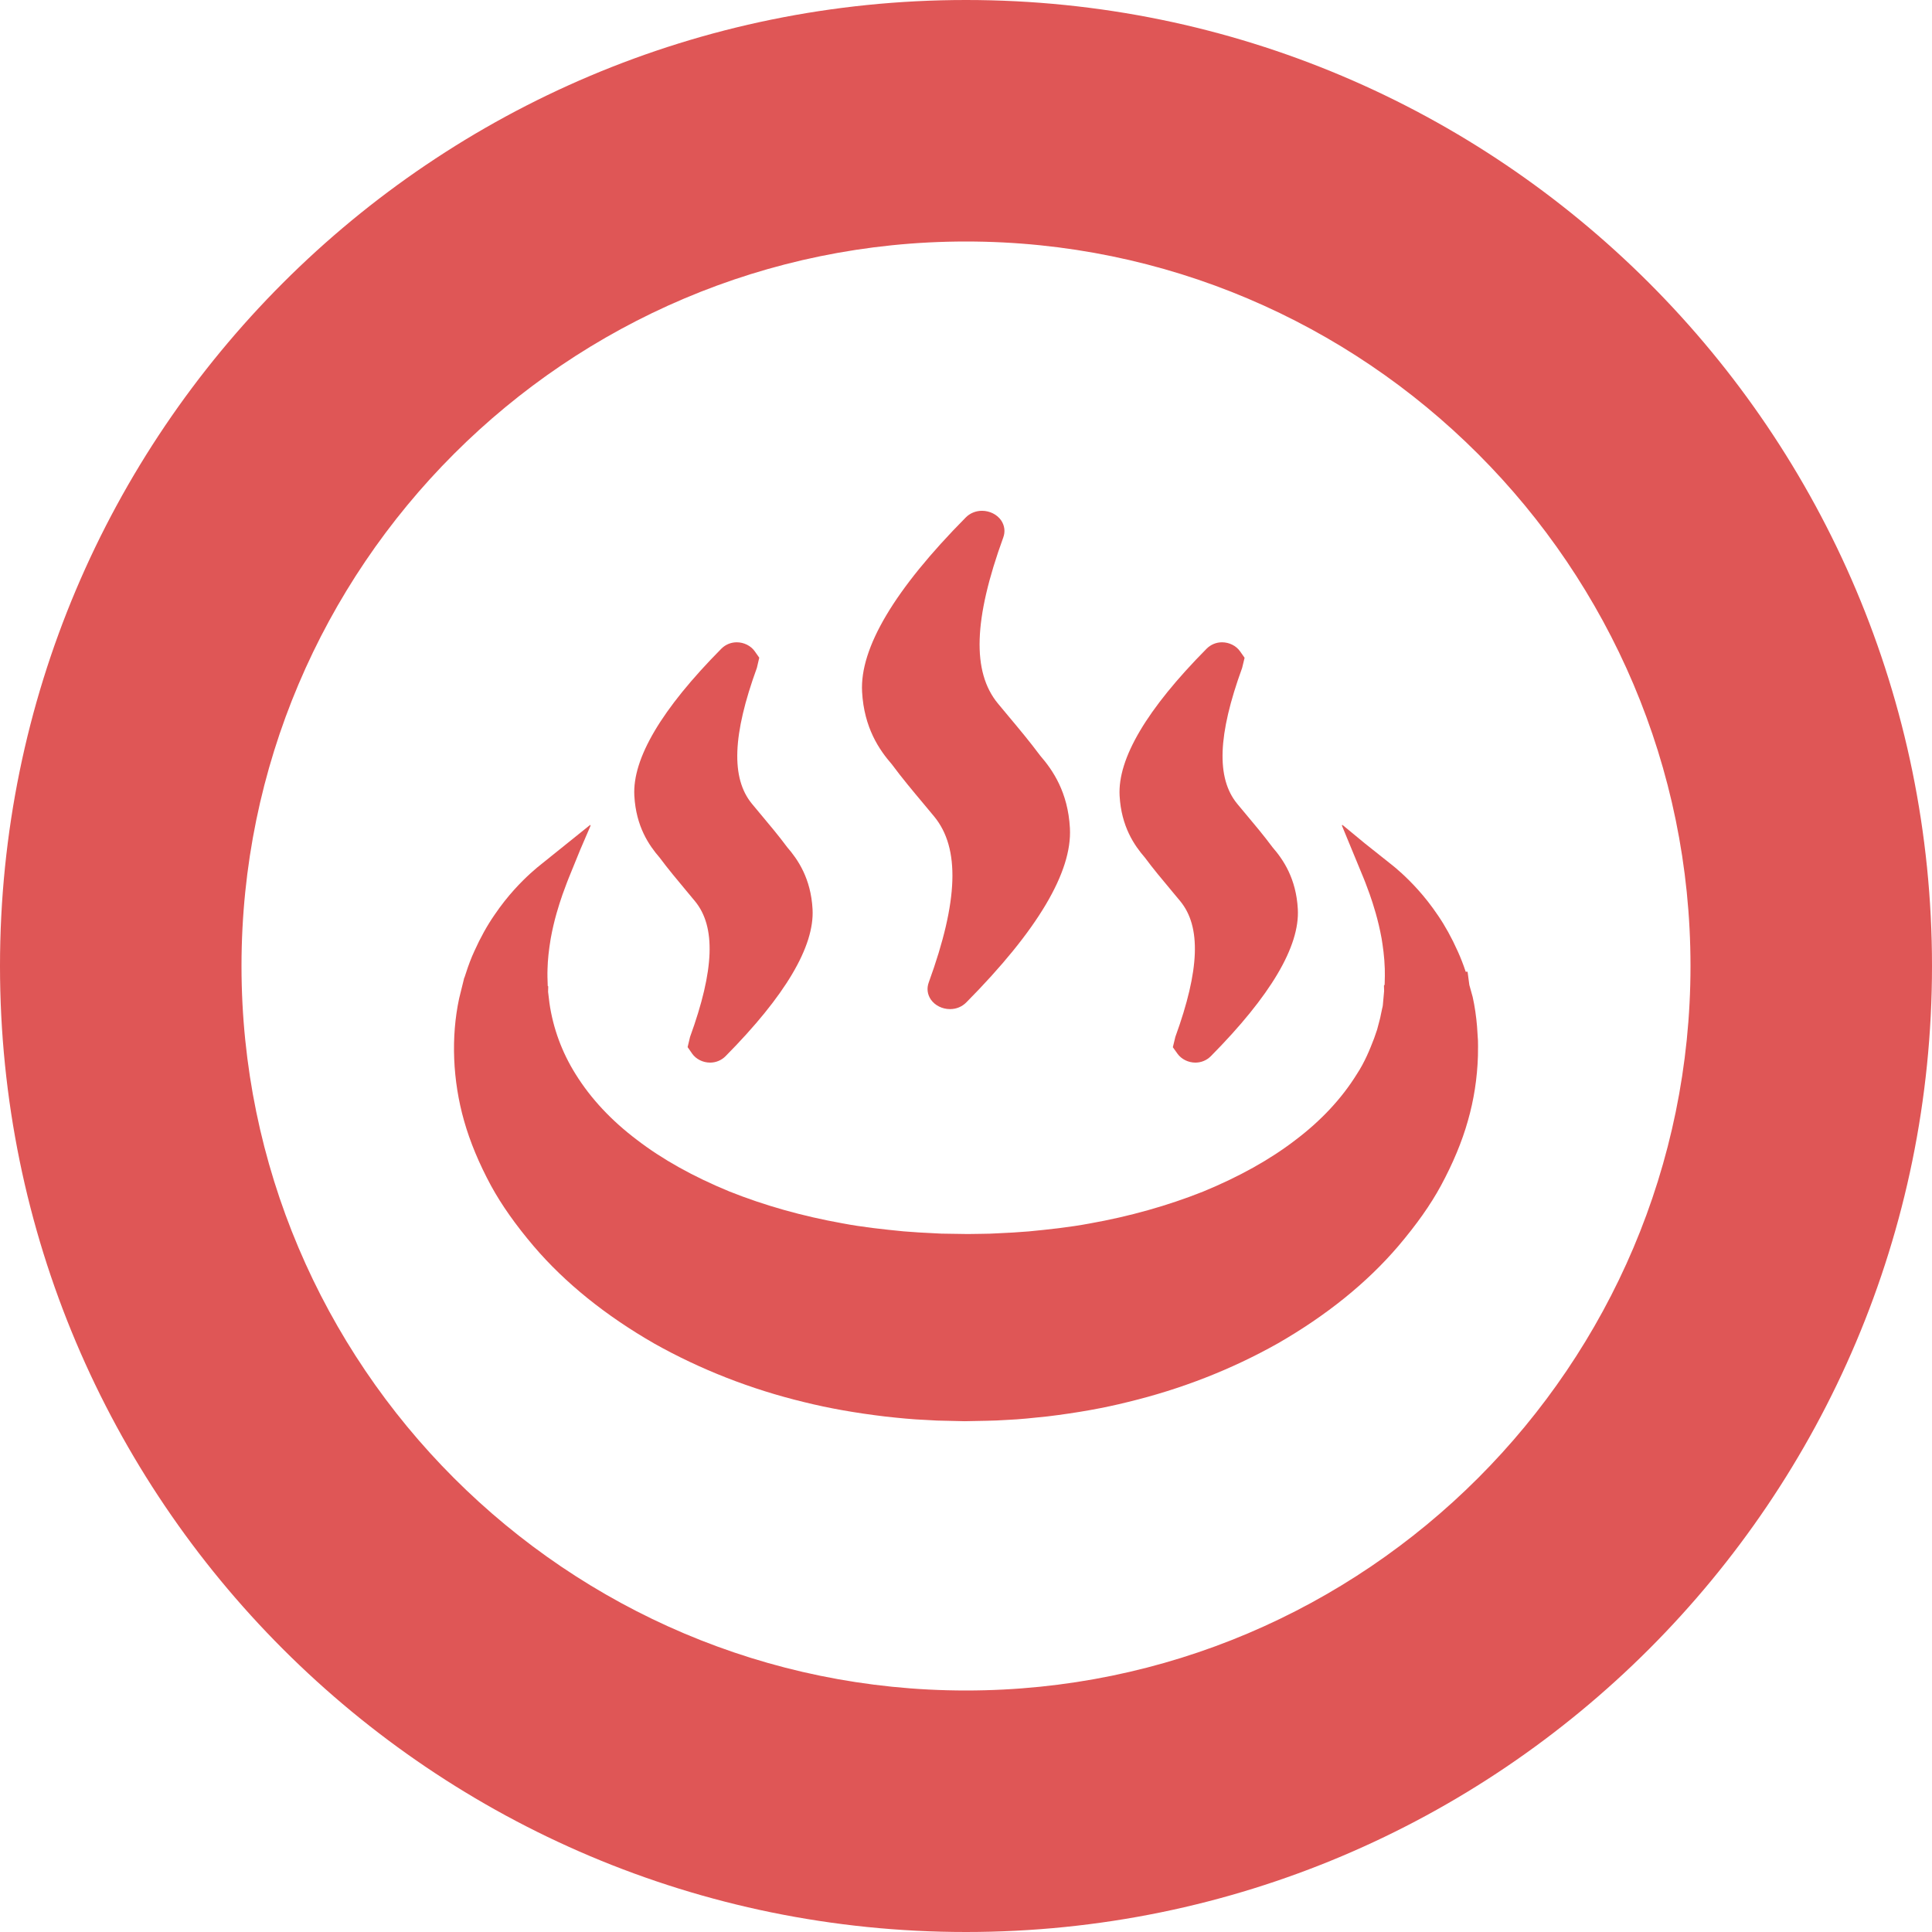 <!--?xml version="1.0" encoding="utf-8"?-->
<!-- Generator: Adobe Illustrator 18.1.1, SVG Export Plug-In . SVG Version: 6.00 Build 0)  -->

<svg version="1.1" id="_x31_0" xmlns="http://www.w3.org/2000/svg" xmlns:xlink="http://www.w3.org/1999/xlink" x="0px" y="0px" viewBox="0 0 512 512" style="width: 256px; height: 256px; opacity: 1;" xml:space="preserve">
<style type="text/css">
	.st0{fill:#374149;}
</style>
<g>
	<path class="st0" d="M256,0C114.614,0,0,114.614,0,256c0,141.383,114.614,256,256,256c141.383,0,256-114.617,256-256
		C512,114.614,397.383,0,256,0z M256,448c-105.871,0-192-86.133-192-192c0-105.871,86.129-192,192-192c105.867,0,192,86.129,192,192
		C448,361.867,361.867,448,256,448z" style="fill: rgb(223, 86, 86);"></path>
	<path class="st0" d="M244.711,212.953l2.855,3.43c6.886,8.374,6.43,22.347-1.434,43.957c-0.574,1.562-0.386,3.168,0.554,4.554
		c1.086,1.562,3.031,2.531,5.074,2.531c1.672,0,3.172-0.621,4.336-1.793c18.84-19.027,28.074-34.558,27.442-46.168
		c-0.516-9.566-4.574-15.41-7.871-19.207c-2.75-3.695-5.672-7.187-8.351-10.386l-2.879-3.461
		c-6.883-8.371-6.426-22.336,1.422-43.926c0.582-1.554,0.402-3.16-0.546-4.582c-1.086-1.562-3.031-2.535-5.078-2.535
		c-1.664,0-3.211,0.649-4.328,1.797c-18.844,19.039-28.074,34.574-27.446,46.168c0.523,9.586,4.586,15.426,7.875,19.203
		C239.05,206.195,241.953,209.664,244.711,212.953z" style="fill: rgb(223, 86, 86);"></path>
	<path class="st0" d="M181.778,235.942l2.394,2.878c5.574,6.77,5.16,18.207-1.305,35.985l-0.641,2.691l1.18,1.699
		c1.031,1.485,2.863,2.406,4.781,2.406c1.543,0,2.989-0.598,4.086-1.695c15.84-16.004,23.602-29.118,23.062-38.977
		c-0.45-8.172-3.91-13.164-6.691-16.375c-2.301-3.094-4.754-6.015-7.008-8.703L199.262,213c-5.57-6.782-5.152-18.226,1.324-36.023
		l0.626-2.68l-1.195-1.699c-1.035-1.469-2.864-2.382-4.766-2.382c-1.543,0-2.989,0.598-4.086,1.695
		c-15.84,16.004-23.598,29.121-23.058,38.973c0.445,8.179,3.906,13.167,6.691,16.378
		C177.043,230.274,179.434,233.137,181.778,235.942z" style="fill: rgb(223, 86, 86);"></path>
	<path class="st0" d="M310.371,235.926l2.406,2.891c5.57,6.777,5.156,18.214-1.305,35.988l-0.656,2.722l1.222,1.711
		c1.039,1.457,2.859,2.363,4.75,2.363c1.543,0,2.993-0.598,4.09-1.695c15.836-16,23.598-29.118,23.058-38.981
		c-0.446-8.175-3.906-13.164-6.687-16.371c-2.333-3.133-4.813-6.094-7.008-8.703L327.867,213c-5.57-6.782-5.152-18.222,1.309-35.988
		l0.656-2.695l-1.211-1.719c-1.035-1.469-2.863-2.382-4.77-2.382c-1.542,0-2.988,0.598-4.086,1.695
		c-15.836,16-23.594,29.113-23.058,38.969c0.445,8.183,3.91,13.171,6.687,16.371C305.578,230.191,307.902,232.977,310.371,235.926z" style="fill: rgb(223, 86, 86);"></path>
	<path class="st0" d="M391.43,272.012c-0.199-2.547-0.629-5.489-1.16-7.825l-0.879-3.16l-0.469-3.508l-0.496,0.004
		c-0.641-1.938-1.351-3.762-2.117-5.441c-1.582-3.535-3.352-6.742-5.242-9.5c-3.633-5.395-7.199-8.93-9.574-11.126
		c-1.258-1.16-2.266-1.969-2.926-2.488l-6.883-5.473l-5.988-4.946l0.11,0.27l-0.258-0.206l5.882,14.254
		c0.02,0.05,0.633,1.539,1.574,4.18c0.914,2.613,2.23,6.668,3.129,11.636c0.32,1.93,0.758,4.867,0.851,8.067
		c0.039,1.242,0.008,2.511-0.027,3.738c-0.019,0.176,0,0.325-0.027,0.5l-0.168,0.188l0.043,1.441l-0.336,3.727
		c-0.019,0.332-0.098,0.574-0.16,0.816c-0.102,0.406-0.406,1.914-0.406,1.914c-0.074,0.39-0.145,0.785-0.309,1.343l-0.652,2.466
		c-0.149,0.488-0.79,2.293-0.79,2.293c-1.121,2.93-2.488,6.316-4.598,9.515c-3.984,6.426-9.453,12.29-16.277,17.446
		c-6.684,5.141-14.93,9.738-24.469,13.656c-9.383,3.73-19.481,6.57-30.051,8.446c-5.367,1.008-10.945,1.59-16.133,2.094
		c-2.742,0.222-5.492,0.398-8.332,0.508c-1.297,0.07-2.594,0.133-4.074,0.133l-3.769,0.054l-6.946-0.106l-2.043-0.105
		c-2.531-0.098-5.285-0.286-7.969-0.497c-5.519-0.542-10.906-1.117-16.234-2.129c-10.617-1.898-20.707-4.742-29.961-8.441
		c-9.586-3.942-17.824-8.539-24.512-13.688c-6.793-5.125-12.254-10.98-16.25-17.414c-3.625-5.794-5.957-12.145-6.922-18.79
		l-0.363-3.008l0.034-1.445l-0.125-0.125l-0.008-0.172c-0.058-1.458-0.105-2.871-0.05-4.375c0.066-2.43,0.328-4.91,0.84-7.988
		c0.882-4.91,2.141-8.832,3.121-11.664c0.969-2.703,1.57-4.188,1.586-4.234l3.094-7.602l2.828-6.578l-0.222,0.18l0.125-0.305
		l-12.942,10.402c-0.683,0.538-1.691,1.351-2.953,2.5c-2.363,2.175-5.93,5.691-9.578,11.078c-1.91,2.77-3.687,5.973-5.262,9.473
		c-0.852,1.824-1.637,3.906-2.317,6.058l-0.324,0.985l-0.066,0.062l-1.355,5.488c-2.192,10.227-1.73,21.738,1.301,32.414
		c1.574,5.566,3.984,11.359,7.164,17.246c2.805,5.117,6.508,10.363,11.332,16.046c8.281,9.691,19.023,18.355,31.965,25.782
		c12.27,6.89,25.621,12.105,39.66,15.492c6.512,1.617,13.477,2.859,21.531,3.824c3.516,0.379,7.066,0.758,10.809,0.906l2.882,0.16
		l7.325,0.172l5.71-0.114c1.832-0.019,3.664-0.117,5.418-0.226c3.453-0.148,6.894-0.515,10.867-0.938
		c7.922-0.965,14.89-2.21,21.274-3.812c14.117-3.414,27.469-8.633,39.702-15.52c12.91-7.418,23.649-16.086,31.922-25.77
		c4.938-5.824,8.535-10.922,11.324-16.05c3.195-5.91,5.606-11.703,7.149-17.199c1.582-5.512,2.476-11.262,2.66-17.184l0.011-1.133
		c0.016-0.949,0.028-1.882-0.007-2.949L391.43,272.012z" style="fill: rgb(223, 86, 86);"></path>
</g>
</svg>
